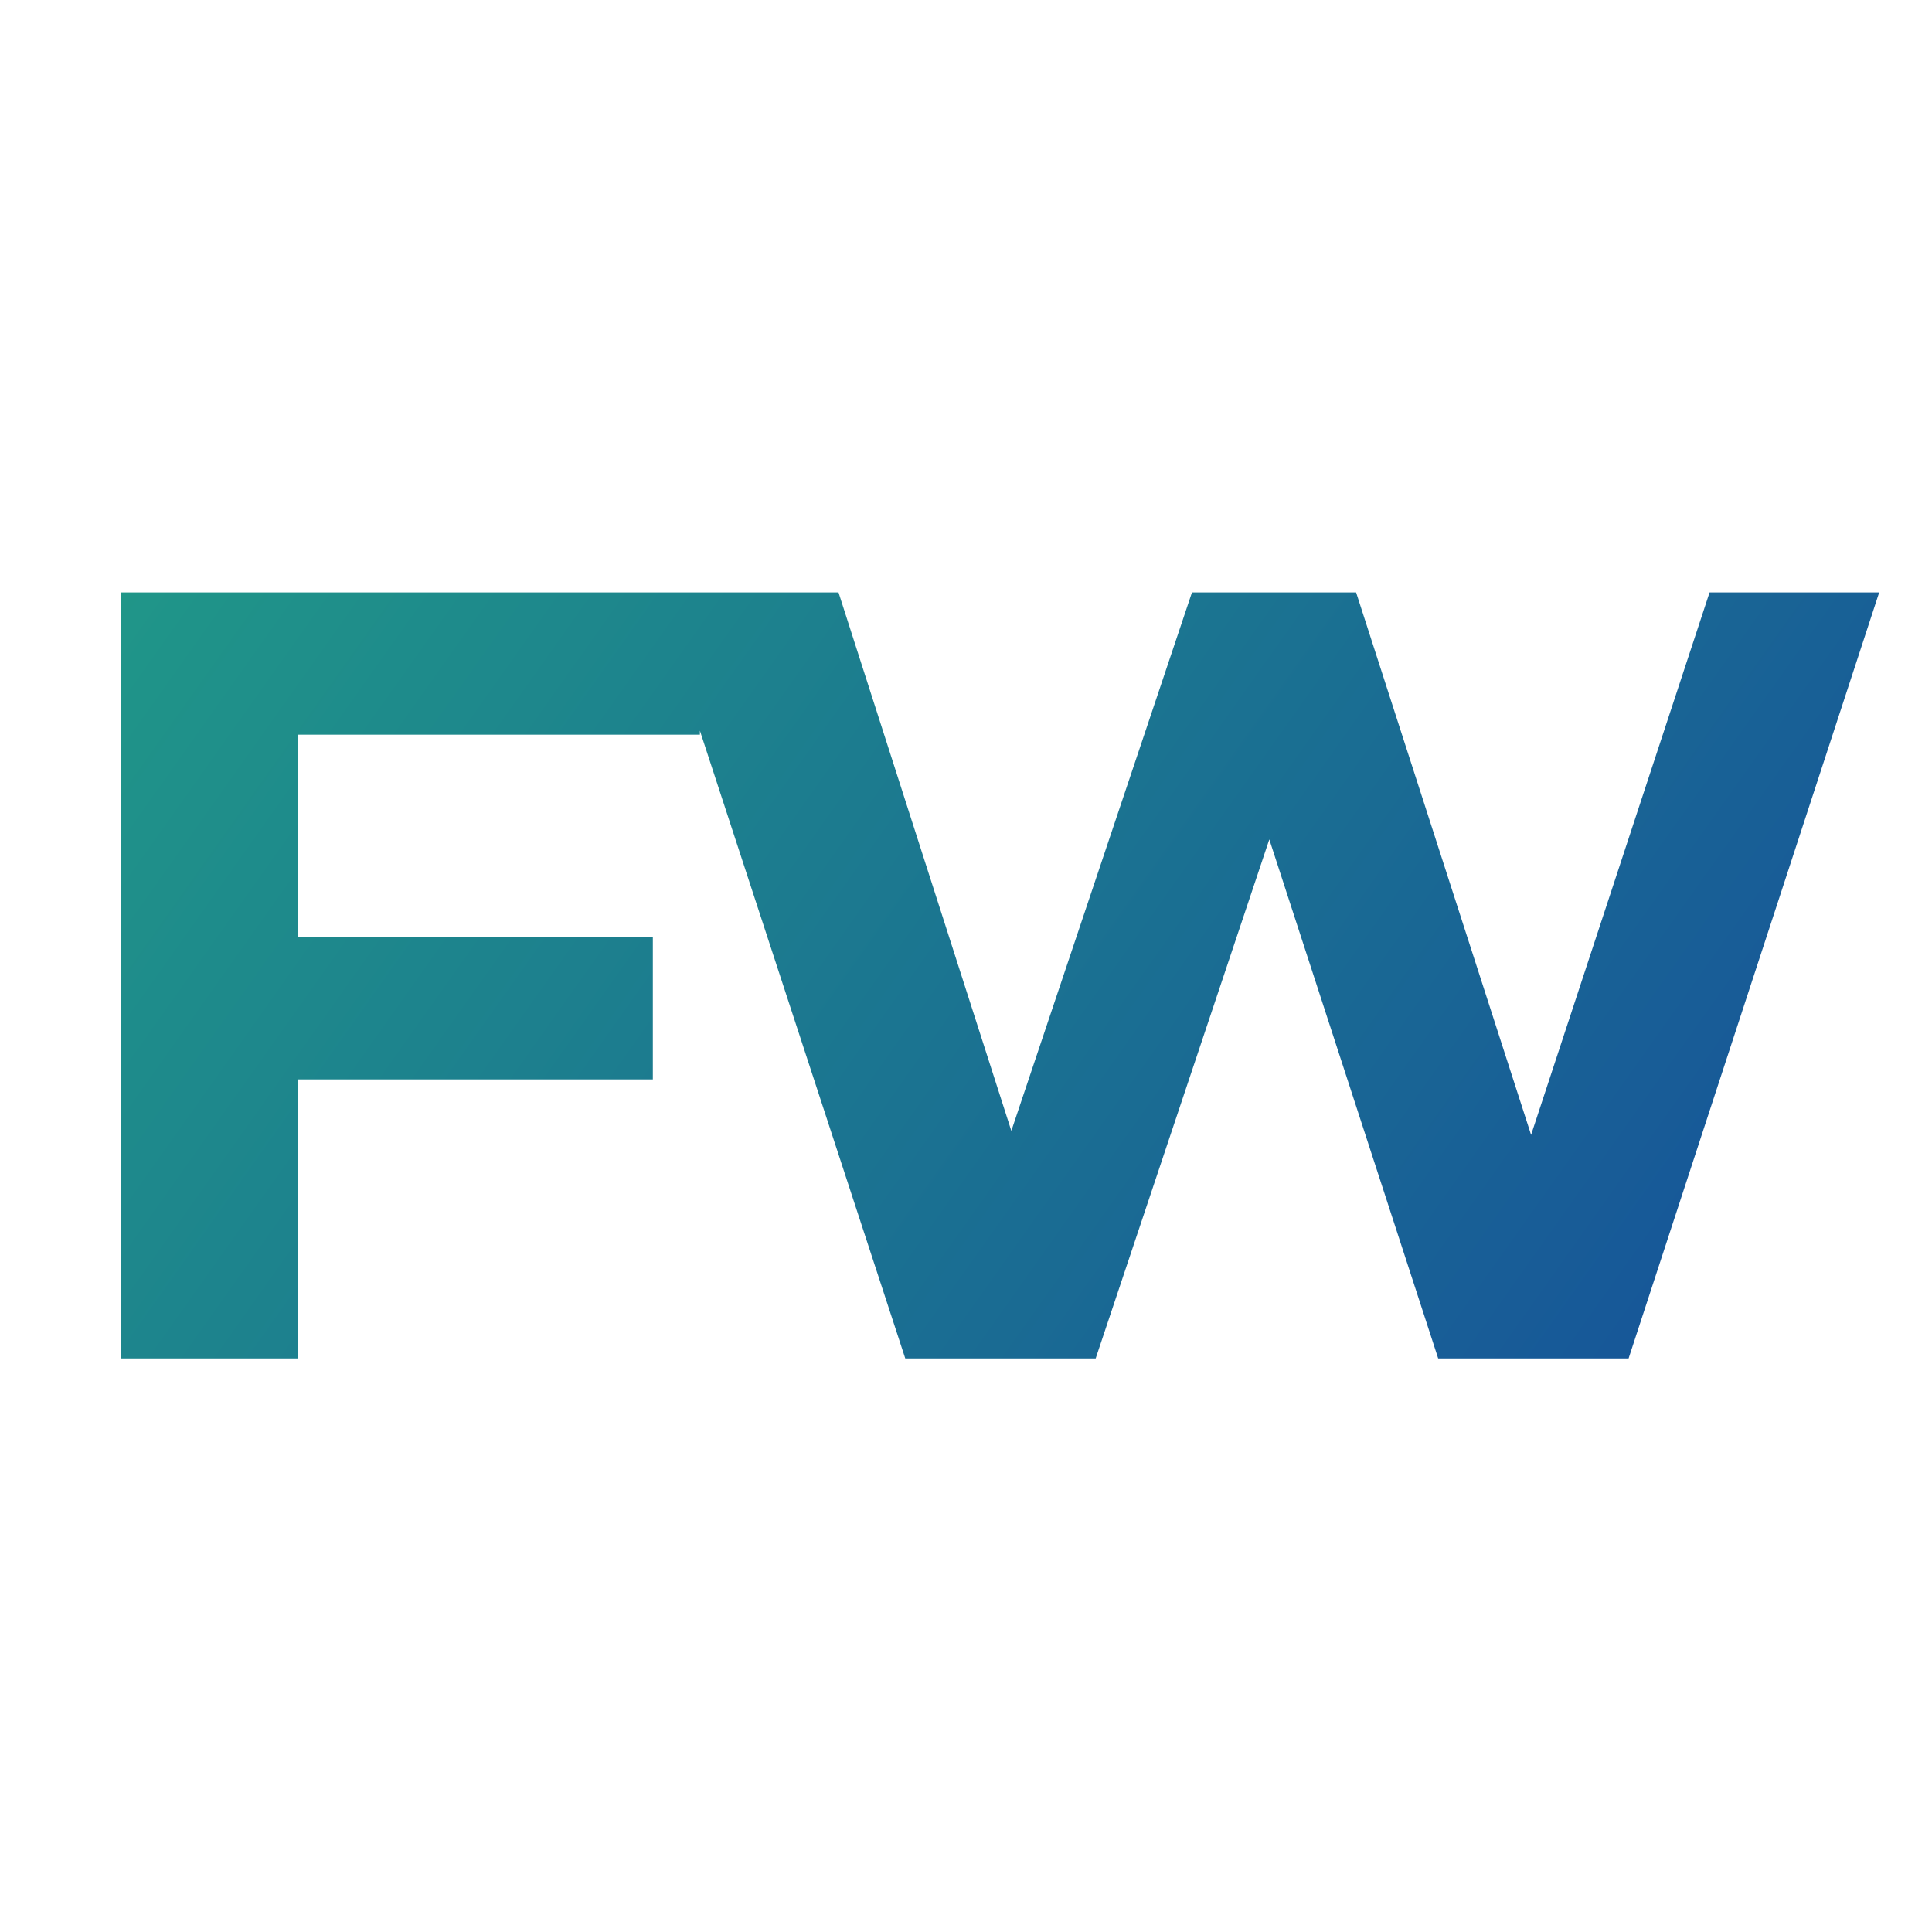 <svg width="512" height="512" viewBox="0 0 512 512" fill="none" xmlns="http://www.w3.org/2000/svg">
<path d="M75.57 248.35H173.01V286.05H75.57V248.35ZM79.05 360H32.07V157H185.48V194.7H79.05V360ZM239.905 360L173.495 157H222.215L279.925 336.8H255.565L315.885 157H359.385L417.385 336.8H393.895L453.055 157H498.005L431.595 360H381.135L329.805 202.24H343.145L290.365 360H239.905Z" fill="url(#paint0_linear_30_2)"/>
<defs>
<linearGradient id="paint0_linear_30_2" x1="8" y1="79" x2="505.734" y2="431.964" gradientUnits="userSpaceOnUse">
<stop stop-color="#219F86"/>
<stop offset="1" stop-color="#15499C"/>
</linearGradient>
</defs>
</svg>